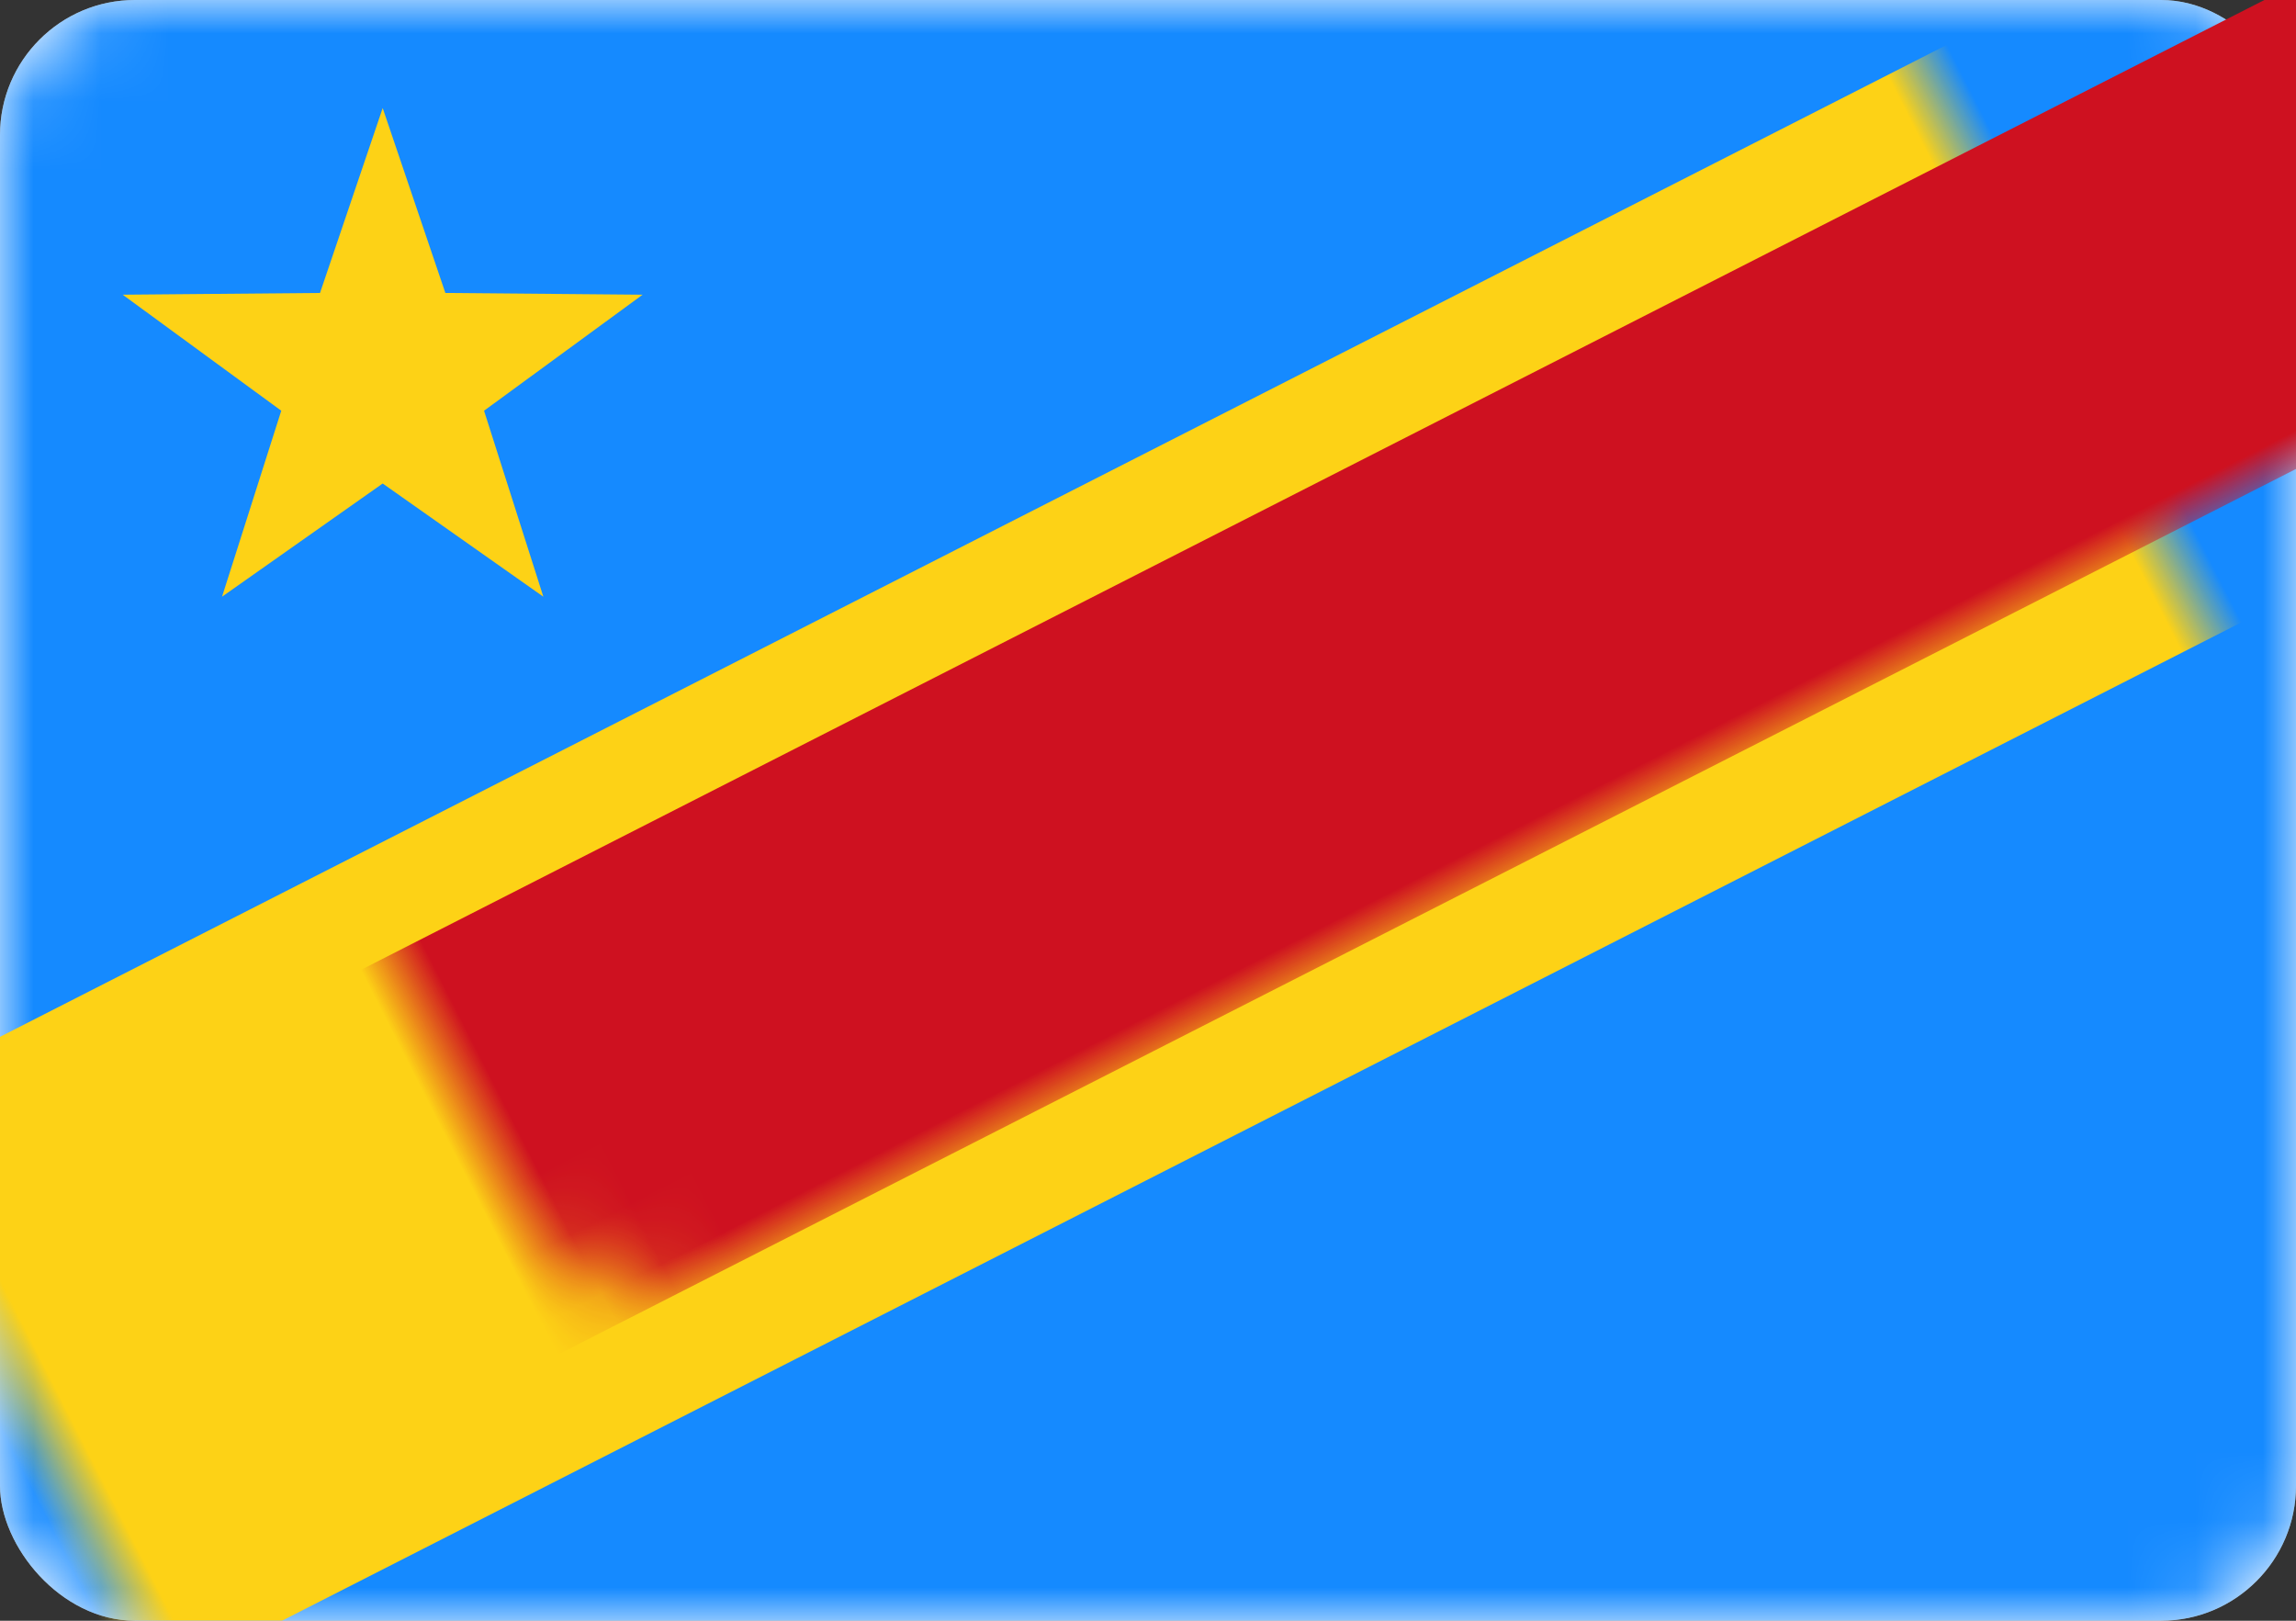 <?xml version="1.0" encoding="UTF-8"?>
<svg width="34px" height="24px" viewBox="0 0 34 24" version="1.1" xmlns="http://www.w3.org/2000/svg" xmlns:xlink="http://www.w3.org/1999/xlink">
    <rect x="0" y="0" width="34" height="24" fill="#333333" stroke="none"/>
    <!-- Generator: Sketch 42 (36781) - http://www.bohemiancoding.com/sketch -->
    <title>icons/Flags/CD-24</title>
    <desc>Created with Sketch.</desc>
    <defs>
        <rect id="path-1" x="0" y="0" width="34" height="24" rx="2"></rect>
    </defs>
    <g id="STYLE" stroke="none" stroke-width="1" fill="none" fill-rule="evenodd">
        <g id="Style_icons" transform="translate(-781, -2056)">
            <g id="icons/Flags/CD-24" transform="translate(781, 2056)">
                <g id="CD-24">
                    <mask id="mask-2" fill="white">
                        <use xlink:href="#path-1"></use>
                    </mask>
                    <use id="Mask" fill="#FFFFFF" xlink:href="#path-1"></use>
                    <rect id="Mask-Copy" fill="#158AFF" mask="url(#mask-2)" x="0" y="0" width="34" height="24" rx="2"></rect>
                    <polygon id="Rectangle-69-Copy" fill="#FDD216" mask="url(#mask-2)" transform="translate(16.171, 12.501) rotate(153) translate(-16.171, -12.501) " points="-7.305 7.701 39.647 7.701 39.647 17.301 -7.305 17.301"></polygon>
                    <rect id="Rectangle-69" fill="#CE1120" mask="url(#mask-2)" transform="translate(16.617, 12.21) rotate(153) translate(-16.617, -12.21) " x="-6.859" y="9.01" width="46.952" height="6.4"></rect>
                    <polygon id="Star-8" fill="#FDD216" mask="url(#mask-2)" points="5.667 7.16 3.288 8.836 4.165 6.082 1.817 4.364 4.739 4.338 5.667 1.6 6.595 4.338 9.516 4.364 7.168 6.082 8.046 8.836"></polygon>
                </g>
            </g>
        </g>
    </g>
</svg>